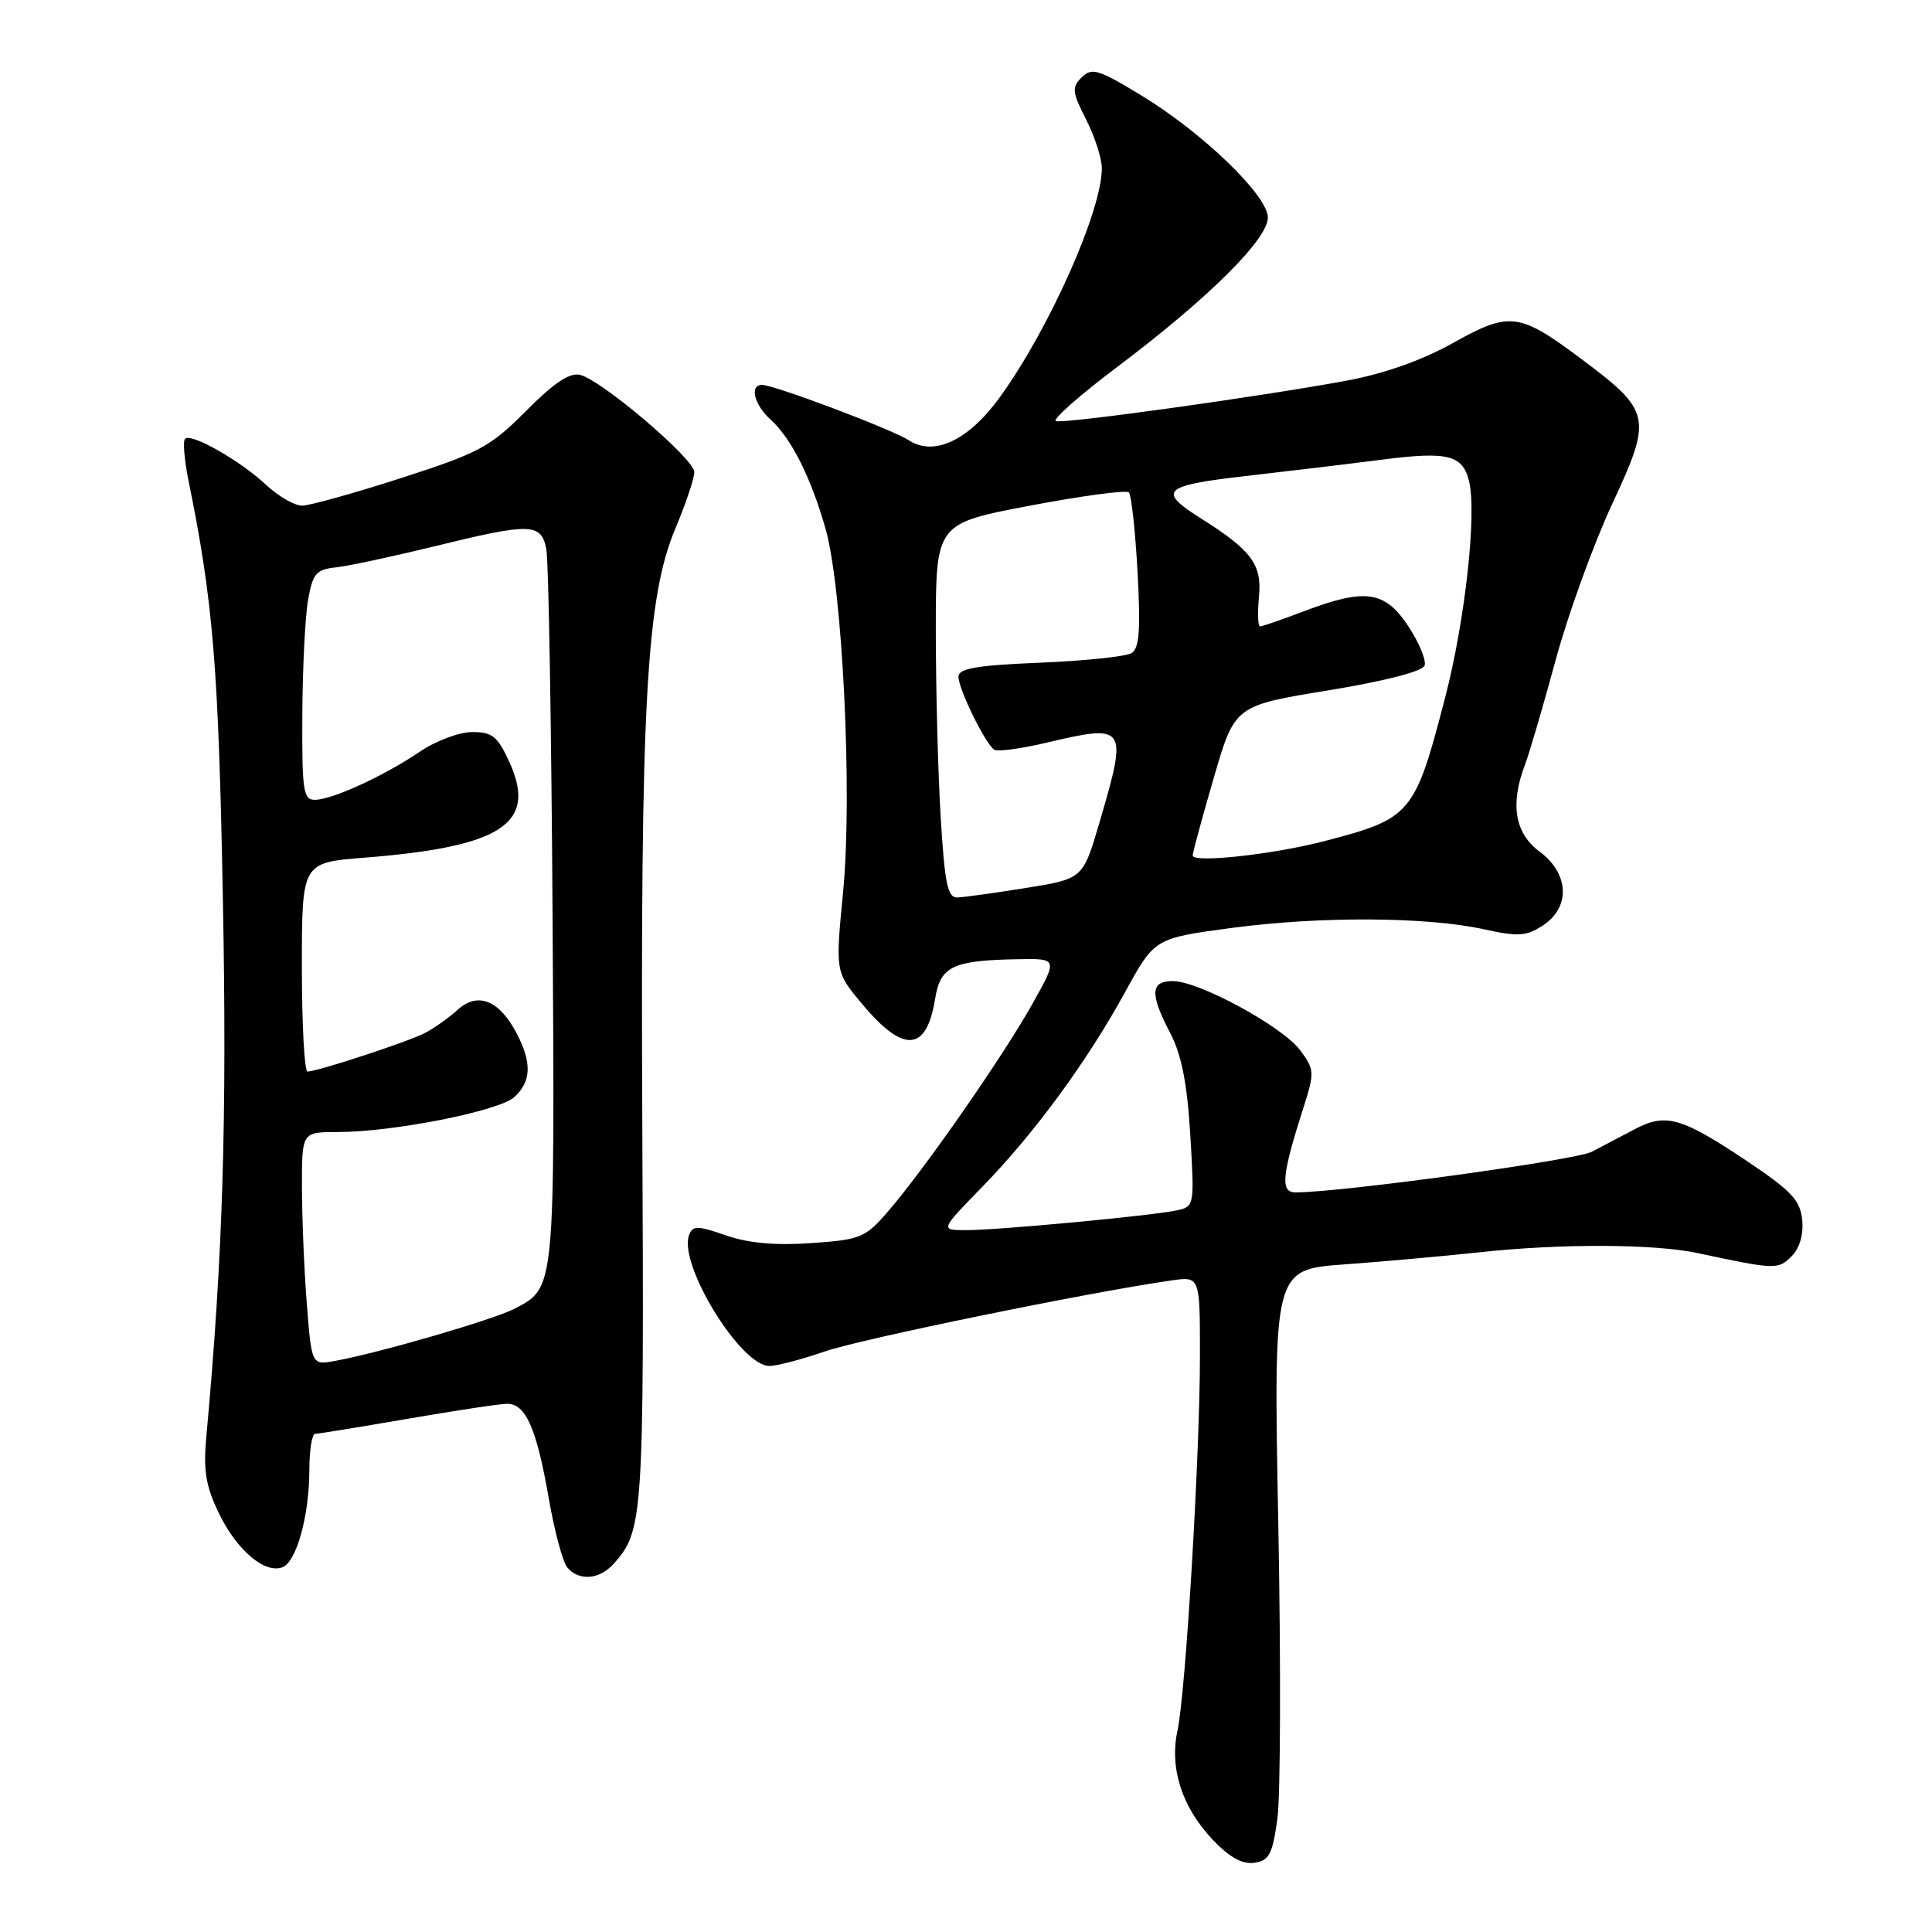 <?xml version="1.0" encoding="UTF-8" standalone="no"?>
<!DOCTYPE svg PUBLIC "-//W3C//DTD SVG 1.1//EN" "http://www.w3.org/Graphics/SVG/1.1/DTD/svg11.dtd" >
<svg xmlns="http://www.w3.org/2000/svg" xmlns:xlink="http://www.w3.org/1999/xlink" version="1.1" viewBox="0 0 256 256">
 <g >
 <path fill="currentColor"
d=" M 169.26 241.00 C 169.68 237.97 169.73 220.36 169.38 201.87 C 168.74 168.23 168.74 168.23 178.12 167.54 C 183.28 167.17 191.32 166.44 196.00 165.94 C 206.82 164.76 219.23 164.81 225.00 166.05 C 235.21 168.24 235.60 168.25 237.38 166.48 C 238.46 165.40 238.99 163.59 238.80 161.65 C 238.55 159.05 237.36 157.78 231.50 153.86 C 222.83 148.06 220.74 147.46 216.68 149.59 C 214.93 150.50 212.34 151.86 210.93 152.61 C 208.80 153.73 177.78 157.99 171.67 158.00 C 169.62 158.00 169.83 155.77 172.74 146.68 C 174.20 142.11 174.17 141.71 172.29 139.18 C 169.95 136.02 158.87 130.00 155.41 130.00 C 152.42 130.00 152.34 131.68 155.08 136.92 C 156.57 139.79 157.31 143.59 157.72 150.40 C 158.28 159.80 158.27 159.89 155.89 160.39 C 152.51 161.10 132.19 163.01 128.03 163.00 C 124.56 163.00 124.56 163.00 130.17 157.25 C 137.08 150.15 143.99 140.74 149.11 131.41 C 153.00 124.32 153.00 124.32 163.25 122.95 C 174.97 121.39 189.11 121.47 196.70 123.15 C 201.17 124.13 202.26 124.06 204.45 122.62 C 208.13 120.21 207.92 115.74 204.00 112.84 C 200.72 110.41 200.07 106.57 202.07 101.32 C 202.66 99.77 204.48 93.55 206.12 87.50 C 207.76 81.45 211.13 72.14 213.61 66.81 C 218.98 55.27 218.82 54.51 209.50 47.54 C 201.28 41.40 200.04 41.24 192.49 45.47 C 188.39 47.76 183.39 49.52 178.33 50.46 C 166.68 52.60 141.02 56.17 139.91 55.80 C 139.37 55.62 143.11 52.33 148.21 48.49 C 160.16 39.48 168.00 31.69 168.00 28.83 C 168.00 25.91 159.34 17.56 151.16 12.60 C 145.53 9.18 144.66 8.92 143.33 10.25 C 142.00 11.58 142.06 12.20 143.91 15.83 C 145.06 18.08 146.00 20.99 146.00 22.30 C 146.00 27.90 139.12 43.39 132.59 52.49 C 128.40 58.33 123.80 60.54 120.41 58.33 C 118.16 56.88 102.59 51.00 100.97 51.00 C 99.28 51.00 99.92 53.62 102.11 55.60 C 104.84 58.07 107.43 63.20 109.38 70.03 C 111.64 77.94 112.97 105.18 111.72 118.13 C 110.69 128.77 110.69 128.77 114.10 132.87 C 119.69 139.62 122.75 139.46 123.91 132.34 C 124.61 128.03 126.22 127.26 134.84 127.10 C 140.18 127.00 140.18 127.00 136.77 133.07 C 132.86 140.04 122.49 154.94 117.71 160.47 C 114.65 164.02 114.06 164.26 107.48 164.72 C 102.72 165.05 99.12 164.72 96.18 163.69 C 92.44 162.39 91.79 162.38 91.31 163.63 C 89.84 167.48 98.12 181.00 101.95 181.00 C 102.90 181.00 106.20 180.14 109.27 179.08 C 114.11 177.41 144.41 171.21 155.25 169.66 C 159.00 169.13 159.00 169.13 159.00 179.53 C 159.00 192.72 157.11 224.31 156.03 229.27 C 154.94 234.26 156.59 239.42 160.66 243.74 C 162.89 246.10 164.60 247.05 166.19 246.83 C 168.17 246.55 168.61 245.71 169.26 241.00 Z  M 81.28 207.25 C 85.24 202.87 85.35 201.21 85.11 149.50 C 84.85 93.27 85.63 79.19 89.51 69.98 C 90.88 66.72 92.00 63.38 92.00 62.55 C 92.00 60.82 79.83 50.45 76.90 49.68 C 75.51 49.32 73.47 50.67 69.73 54.43 C 64.95 59.23 63.52 60.00 53.17 63.34 C 46.94 65.35 41.02 67.00 40.03 67.00 C 39.03 67.00 36.88 65.76 35.25 64.24 C 31.81 61.02 25.33 57.34 24.52 58.14 C 24.22 58.45 24.42 60.91 24.96 63.60 C 28.25 79.73 28.95 88.26 29.53 119.00 C 30.09 148.37 29.53 166.52 27.35 190.24 C 26.92 194.86 27.25 196.88 29.02 200.55 C 31.39 205.43 35.09 208.56 37.43 207.67 C 39.29 206.95 40.99 200.81 40.99 194.75 C 41.00 192.14 41.34 190.00 41.75 189.99 C 42.16 189.99 47.67 189.09 54.00 188.00 C 60.33 186.91 66.27 186.01 67.21 186.01 C 69.66 186.00 71.10 189.28 72.69 198.41 C 73.45 202.79 74.56 206.97 75.16 207.69 C 76.68 209.52 79.40 209.32 81.28 207.25 Z  M 124.65 108.34 C 124.29 102.48 124.00 91.32 124.00 83.53 C 124.00 69.37 124.00 69.37 136.49 67.00 C 143.35 65.70 149.24 64.91 149.58 65.24 C 149.91 65.58 150.43 70.32 150.73 75.78 C 151.15 83.46 150.97 85.90 149.94 86.54 C 149.20 86.99 143.74 87.57 137.80 87.81 C 129.38 88.16 127.00 88.57 127.00 89.67 C 127.00 91.31 130.60 98.64 131.76 99.35 C 132.20 99.62 135.24 99.21 138.53 98.44 C 149.32 95.90 149.46 96.10 145.69 108.97 C 143.50 116.44 143.50 116.44 136.00 117.65 C 131.88 118.31 127.78 118.88 126.90 118.92 C 125.57 118.99 125.19 117.22 124.65 108.34 Z  M 158.04 113.35 C 158.06 112.88 159.33 108.22 160.85 103.00 C 163.62 93.50 163.62 93.50 175.99 91.48 C 183.58 90.23 188.51 88.96 188.77 88.18 C 189.01 87.47 188.02 85.12 186.59 82.95 C 183.49 78.27 180.90 77.91 172.76 81.00 C 169.87 82.10 167.26 83.00 166.97 83.00 C 166.68 83.00 166.62 81.23 166.82 79.06 C 167.23 74.78 165.85 72.93 159.08 68.66 C 153.31 65.02 154.06 64.33 165.21 63.06 C 170.87 62.41 178.91 61.45 183.09 60.91 C 191.84 59.79 193.78 60.26 194.65 63.73 C 195.71 67.97 194.14 82.25 191.48 92.46 C 187.47 107.92 187.02 108.45 175.50 111.45 C 168.68 113.23 157.99 114.39 158.04 113.35 Z  M 40.65 172.70 C 40.30 168.19 40.01 161.24 40.01 157.25 C 40.00 150.00 40.00 150.00 44.75 150.00 C 52.11 150.00 66.09 147.23 68.15 145.37 C 70.39 143.33 70.50 140.86 68.49 136.98 C 66.20 132.55 63.31 131.37 60.66 133.79 C 59.47 134.87 57.50 136.26 56.28 136.89 C 54.02 138.06 42.11 141.96 40.75 141.99 C 40.34 141.99 40.00 135.77 40.00 128.15 C 40.00 114.30 40.00 114.30 48.25 113.65 C 66.45 112.22 71.17 109.15 67.55 101.10 C 65.95 97.57 65.26 97.00 62.58 97.00 C 60.87 97.00 57.76 98.16 55.68 99.57 C 50.96 102.78 44.07 105.95 41.75 105.98 C 40.18 106.00 40.01 104.83 40.06 94.75 C 40.09 88.56 40.43 81.70 40.82 79.50 C 41.44 75.99 41.89 75.46 44.51 75.18 C 46.16 75.00 51.95 73.76 57.40 72.43 C 70.34 69.25 71.70 69.28 72.39 72.75 C 72.69 74.26 73.06 96.20 73.22 121.50 C 73.52 171.23 73.58 170.61 68.14 173.43 C 65.33 174.88 50.19 179.28 44.39 180.33 C 41.29 180.89 41.29 180.89 40.65 172.70 Z "/>
</g>
</svg>